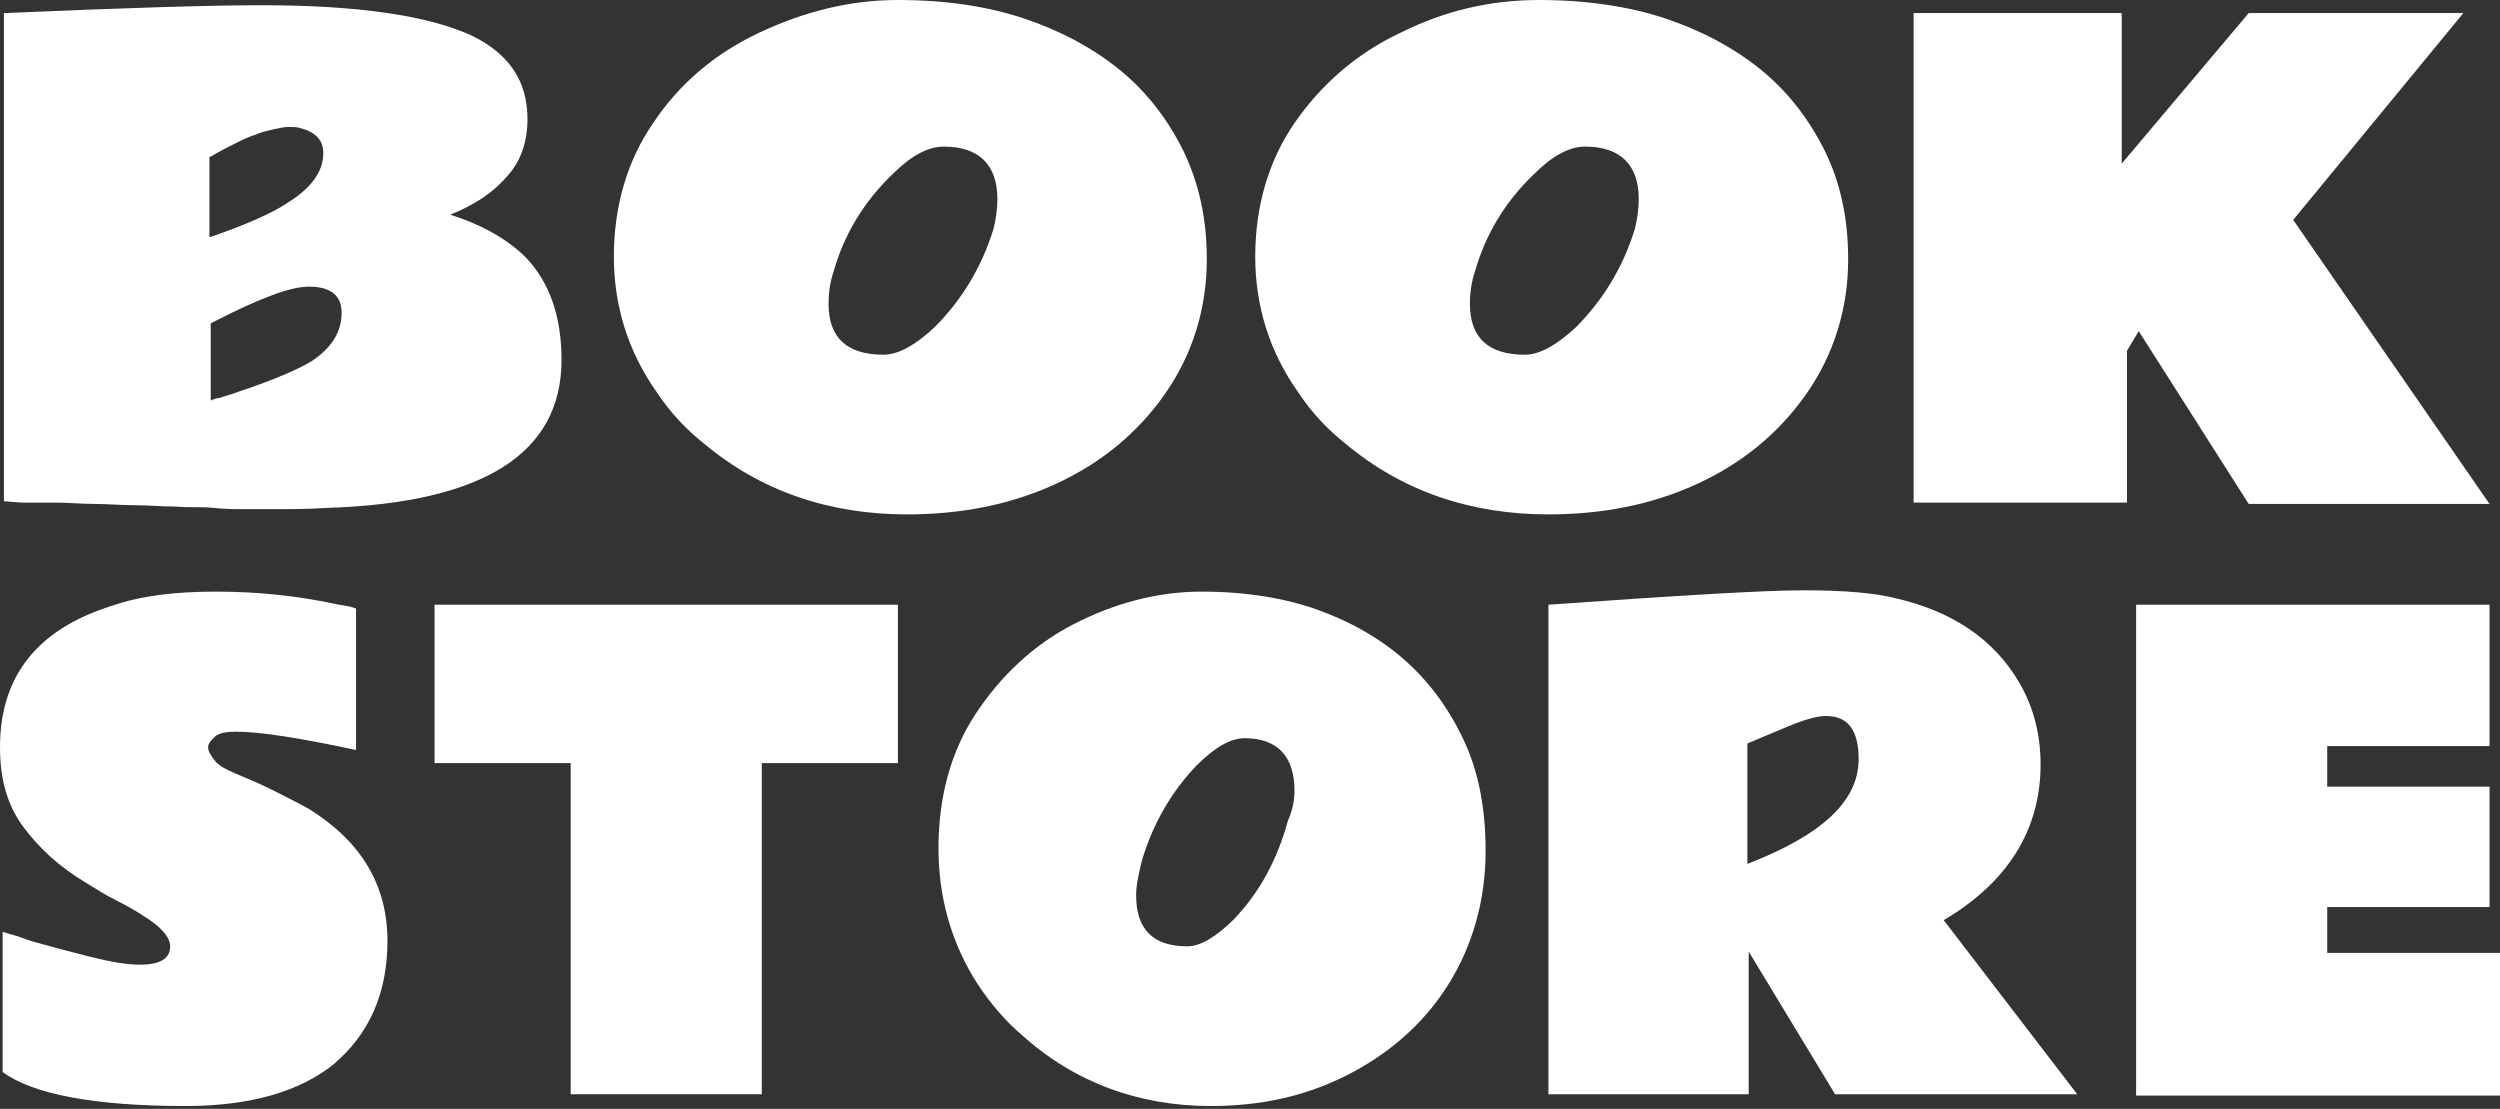 <svg width="372" height="165" viewBox="0 0 372 165" fill="none" xmlns="http://www.w3.org/2000/svg">
<rect x="0" y="0" width="372" height="165" fill="#333333" stroke="none"/>
<path d="M0.779 1.947C18.503 1.168 31.357 0.779 38.953 0.779C53.365 0.779 63.688 2.337 70.115 5.258C75.763 7.985 78.49 12.075 78.49 17.723C78.49 21.034 77.516 23.956 75.569 26.098C73.621 28.435 70.894 30.383 66.999 31.941C71.868 33.499 75.569 35.642 78.295 38.368C81.801 42.069 83.554 47.133 83.554 53.56C83.554 67.388 72.063 74.789 48.886 75.568C45.575 75.763 43.043 75.763 41.095 75.763C39.343 75.763 37.59 75.763 36.421 75.763C35.058 75.763 33.499 75.763 31.747 75.568C29.994 75.374 28.241 75.568 26.099 75.374C24.151 75.374 22.008 75.179 20.061 75.179C18.113 75.179 15.971 74.984 14.023 74.984C12.075 74.984 10.128 74.789 8.375 74.789C6.622 74.789 5.064 74.789 3.701 74.789C2.337 74.789 1.363 74.594 0.584 74.594V1.947H0.779ZM31.357 35.252C37.005 33.304 40.706 31.552 42.459 30.383C46.354 28.046 48.107 25.514 48.107 22.787C48.107 20.84 46.938 19.671 44.796 19.087C44.212 18.892 43.627 18.892 42.848 18.892C42.264 18.892 41.485 19.087 40.511 19.281C39.732 19.476 38.758 19.671 37.979 20.061C36.616 20.45 35.252 21.229 33.694 22.008C32.136 22.787 31.357 23.372 31.162 23.372V35.252H31.357ZM50.834 46.548C50.834 44.017 49.276 42.653 45.965 42.653C43.432 42.653 39.732 44.017 34.473 46.548C33.305 47.133 32.136 47.717 31.357 48.107V59.598C31.747 59.403 32.331 59.208 32.721 59.208C33.11 59.013 34.084 58.819 35.642 58.234C40.901 56.481 44.406 54.923 46.354 53.755C49.276 51.807 50.834 49.47 50.834 46.548Z" fill="white"/>
<path d="M134.972 76.542C123.286 76.542 113.158 73.037 104.784 66.025C102.057 63.883 99.72 61.351 97.772 58.429C93.487 52.392 91.345 45.575 91.345 38.174C91.345 30.773 93.293 23.956 97.188 18.308C101.083 12.465 106.342 7.985 112.964 4.869C119.586 1.753 126.402 0 133.609 0C140.815 0 147.047 0.974 152.306 2.727C157.565 4.48 162.434 7.012 166.524 10.322C170.614 13.633 173.73 17.724 176.067 22.398C178.405 27.267 179.573 32.526 179.573 38.563C179.573 45.964 177.431 52.781 173.341 58.624C169.251 64.467 163.797 68.947 156.98 72.063C150.164 75.179 142.763 76.542 134.972 76.542ZM148.411 29.604C148.411 24.54 145.684 21.814 140.425 21.814C138.088 21.814 135.556 23.177 132.83 25.904C128.545 29.994 125.623 34.863 124.065 40.316C123.481 42.069 123.286 43.627 123.286 45.185C123.286 50.249 126.013 52.781 131.466 52.781C133.609 52.781 136.141 51.418 139.062 48.691C143.152 44.601 146.074 39.732 147.827 34.084C148.216 32.526 148.411 30.968 148.411 29.604Z" fill="white"/>
<path d="M230.407 76.542C218.721 76.542 208.593 73.037 200.218 66.025C197.491 63.883 195.154 61.351 193.207 58.429C188.922 52.392 186.779 45.575 186.779 38.174C186.779 30.773 188.727 23.956 192.622 18.308C196.518 12.66 201.776 7.985 208.398 4.869C215.02 1.558 221.837 0 229.043 0C236.055 0 242.482 0.974 247.741 2.727C252.999 4.48 257.868 7.012 261.958 10.322C266.048 13.633 269.165 17.724 271.502 22.398C273.839 27.072 275.008 32.526 275.008 38.563C275.008 45.964 272.865 52.781 268.775 58.624C264.685 64.467 259.232 68.947 252.415 72.063C245.598 75.179 238.197 76.542 230.407 76.542ZM243.845 29.604C243.845 24.54 241.119 21.814 235.86 21.814C233.523 21.814 230.991 23.177 228.264 25.904C223.979 29.994 221.058 34.863 219.5 40.316C218.915 42.069 218.721 43.627 218.721 45.185C218.721 50.249 221.447 52.781 226.901 52.781C229.043 52.781 231.575 51.418 234.497 48.691C238.587 44.601 241.508 39.732 243.261 34.084C243.651 32.526 243.845 30.968 243.845 29.604Z" fill="white"/>
<path d="M315.713 1.948V24.346L334.605 1.948H366.547L341.227 32.721L370.442 74.984H334.605L318.245 49.276L316.492 52.197V74.79H284.746V1.948H315.713Z" fill="white"/>
<path d="M27.657 164.576C14.023 164.576 4.869 162.823 0.39 159.512V138.672C0.584 138.672 0.974 138.867 1.753 139.062C2.532 139.257 3.506 139.646 4.674 140.036C7.401 140.815 10.322 141.594 13.439 142.373C16.555 143.152 18.892 143.542 20.84 143.542C23.956 143.542 25.319 142.568 25.319 140.815C25.319 139.452 23.956 137.893 21.424 136.335C20.256 135.556 18.892 134.777 17.334 133.998C15.776 133.219 14.218 132.245 12.66 131.271C8.764 128.934 5.843 126.208 3.506 123.091C1.169 119.975 0 116.08 0 111.211C0 100.693 5.453 93.682 16.555 90.176C21.035 88.618 26.098 88.034 32.136 88.034C38.174 88.034 44.212 88.618 50.444 89.981C51.807 90.176 52.586 90.371 52.976 90.566V111.6C44.796 109.847 38.758 108.873 35.058 108.873C33.694 108.873 32.526 109.068 31.941 109.653C31.357 110.237 30.968 110.626 30.968 111.211C30.968 111.795 31.357 112.379 31.941 113.158C32.526 113.937 33.694 114.522 35.058 115.106C36.421 115.69 38.369 116.469 40.316 117.443C42.264 118.417 44.212 119.391 45.964 120.365C53.755 125.234 57.65 131.661 57.65 140.036C57.65 147.826 54.924 153.864 49.665 158.344C44.601 162.434 37.2 164.576 27.657 164.576Z" fill="white"/>
<path d="M64.662 89.981H133.608V113.548H113.353V162.823H84.917V113.548H64.662V89.981Z" fill="white"/>
<path d="M180.157 164.576C169.445 164.576 159.902 161.07 152.111 154.059C149.579 151.916 147.437 149.384 145.489 146.463C141.594 140.425 139.646 133.609 139.646 126.208C139.646 118.806 141.399 111.99 145.099 106.342C148.8 100.693 153.669 96.019 159.707 92.903C165.744 89.787 172.172 88.034 178.794 88.034C185.416 88.034 191.259 89.007 196.128 90.76C200.997 92.513 205.476 95.045 209.177 98.356C212.877 101.667 215.799 105.757 217.941 110.432C220.084 115.106 221.058 120.559 221.058 126.597C221.058 133.998 219.11 140.815 215.409 146.658C211.709 152.501 206.45 156.98 200.218 160.097C193.985 163.213 187.363 164.576 180.157 164.576ZM192.622 117.638C192.622 112.574 190.09 109.847 185.221 109.847C183.078 109.847 180.741 111.211 178.015 113.937C174.119 118.027 171.393 122.897 169.834 128.35C169.445 130.103 169.055 131.661 169.055 133.219C169.055 138.283 171.587 140.815 176.651 140.815C178.599 140.815 180.936 139.452 183.663 136.725C187.558 132.635 190.09 127.766 191.648 122.117C192.427 120.365 192.622 118.806 192.622 117.638Z" fill="white"/>
<path d="M303.638 113.743C303.638 123.481 298.769 131.271 289.225 136.92L309.091 162.823H273.06L260.205 141.594V162.823H230.406V89.981C249.688 88.618 262.348 87.839 268.385 87.839C274.423 87.839 278.903 88.228 282.019 89.007C290.588 90.955 296.821 95.24 300.521 101.667C302.664 105.368 303.638 109.458 303.638 113.743ZM276.565 112.963C276.565 108.679 275.007 106.536 271.696 106.536C270.333 106.536 268.385 107.121 266.048 108.094L260.01 110.626V128.545C271.112 124.26 276.565 119.196 276.565 112.963Z" fill="white"/>
<path d="M317.855 89.981H370.442V111.016H346.291V117.054H370.442V134.972H346.291V141.789H372V163.018H317.855V89.981Z" fill="white"/>
</svg>
